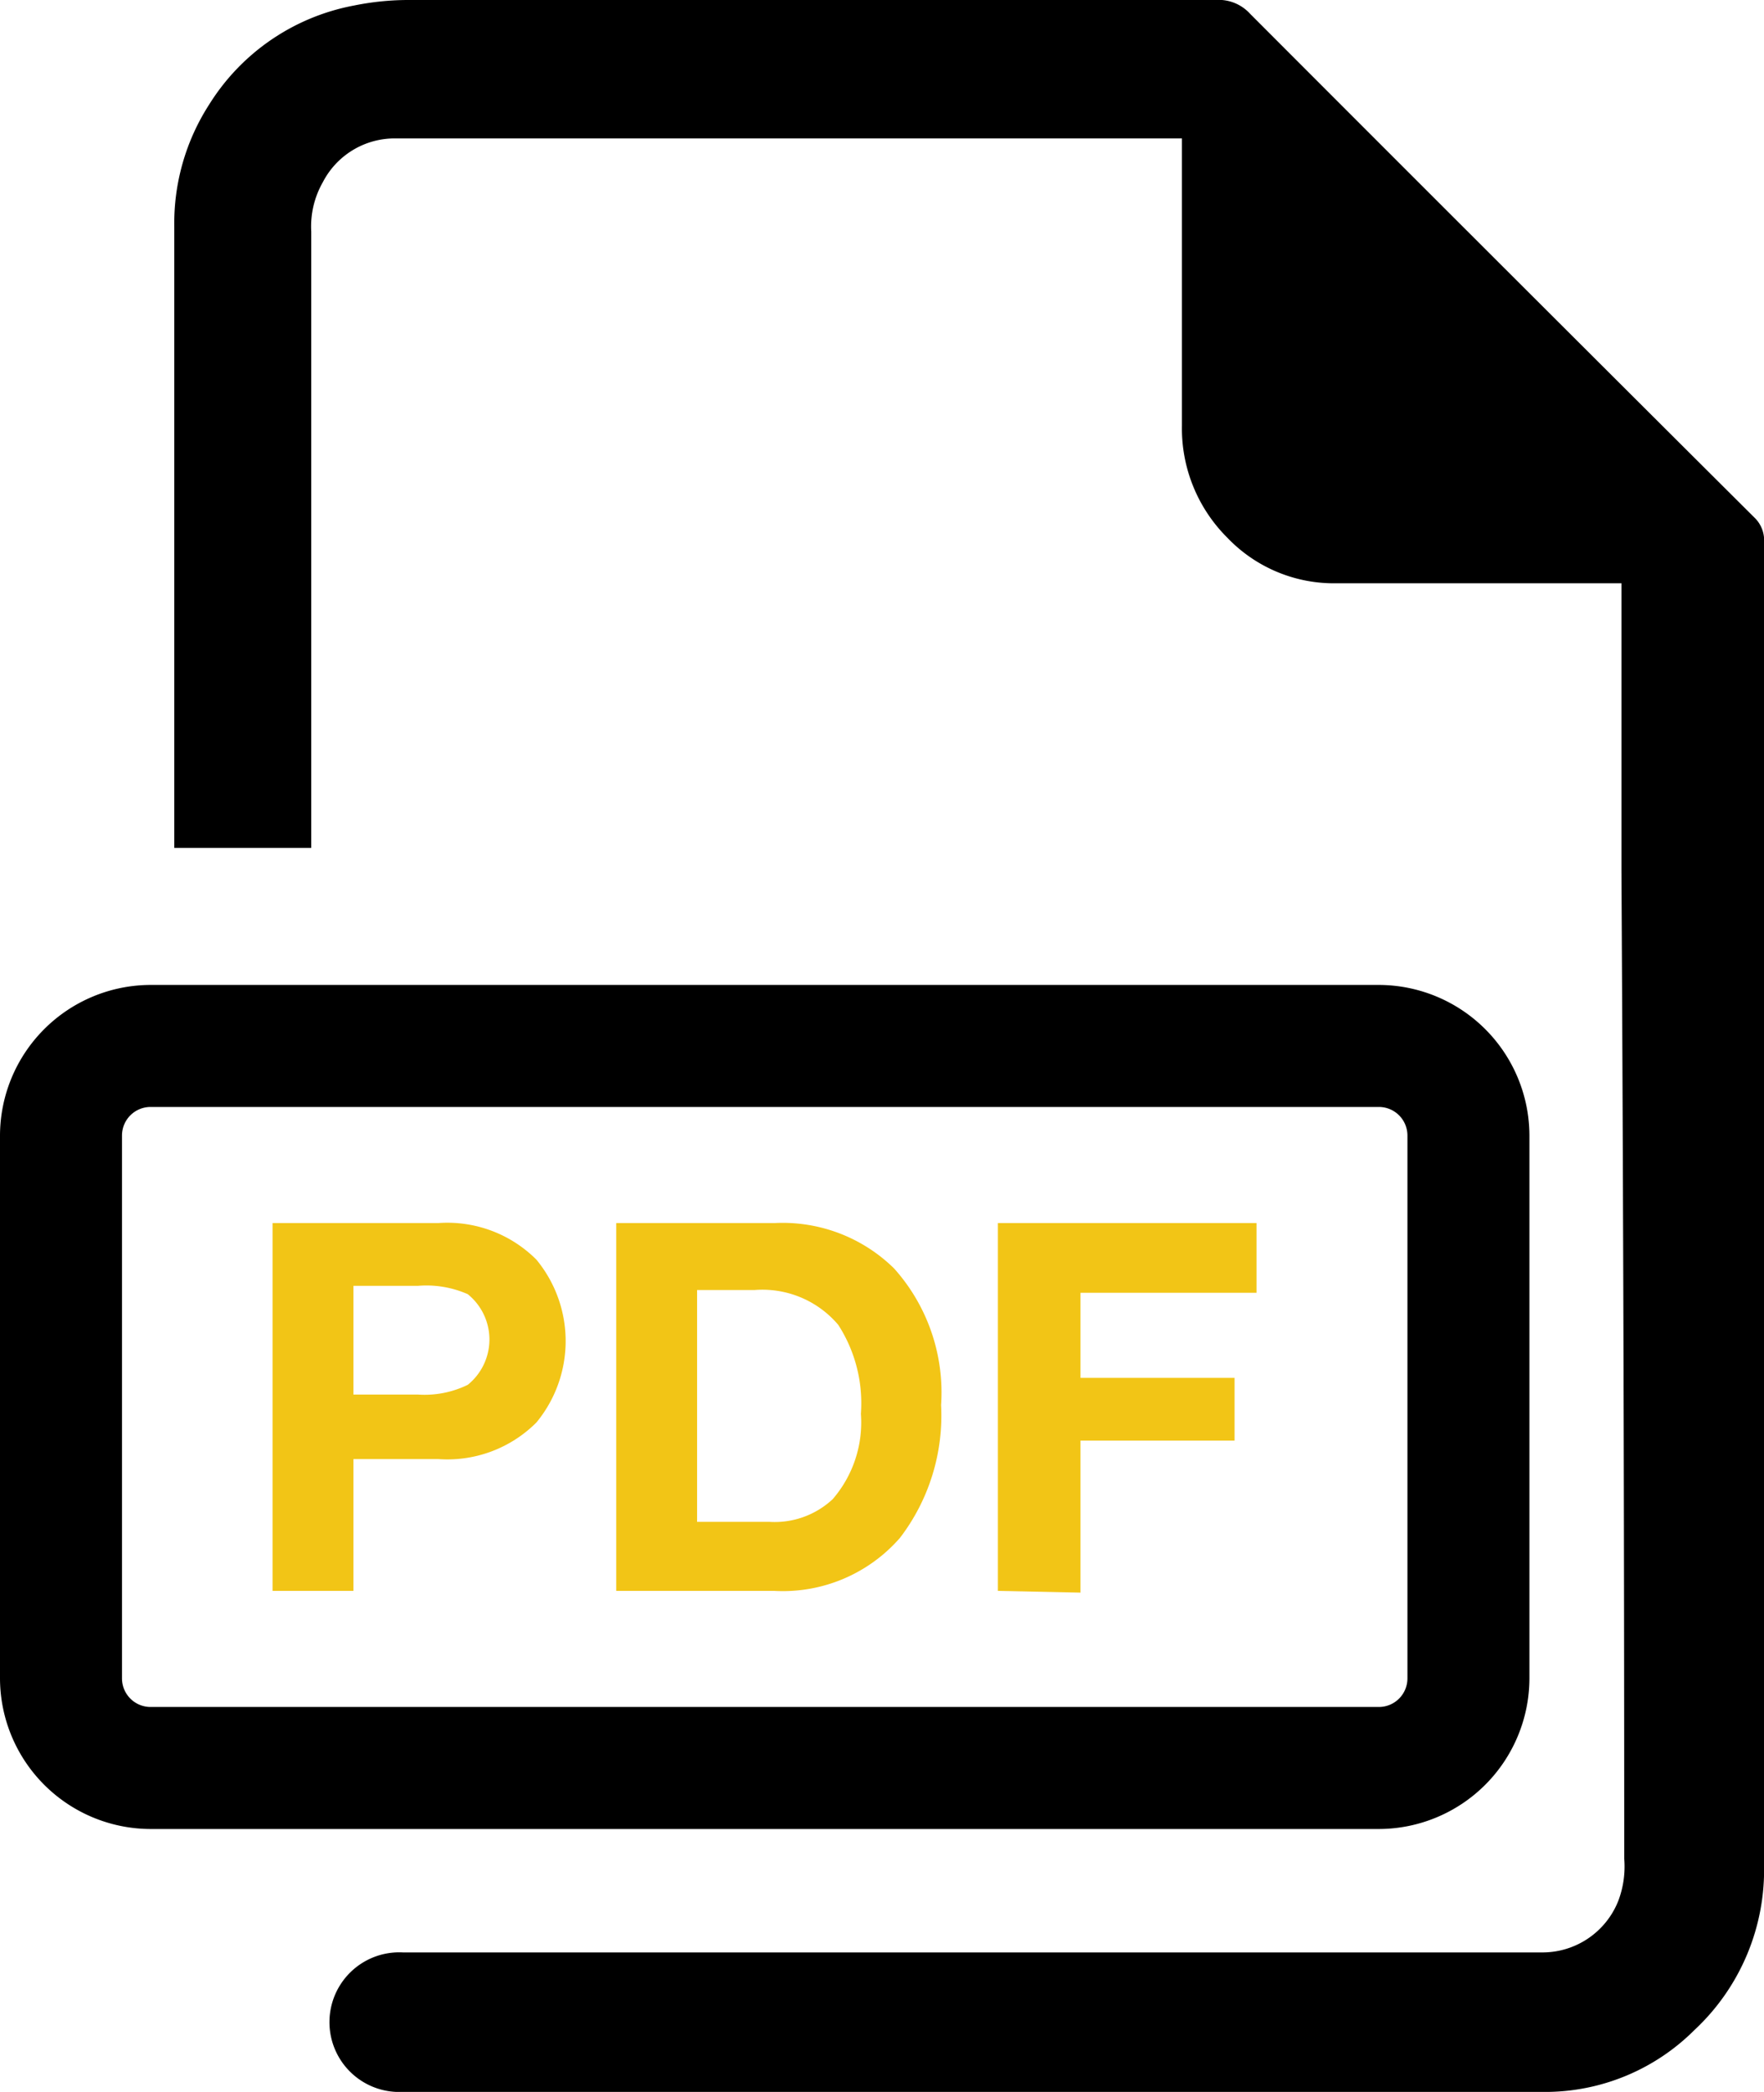 <svg xmlns="http://www.w3.org/2000/svg" viewBox="0 0 50.61 60"><defs><style>.cls-1{fill:#f2c516;}</style></defs><g id="Layer_2" data-name="Layer 2"><g id="Layer_1-2" data-name="Layer 1"><path d="M39.56,52.46H4.32A4.33,4.33,0,0,1,0,48.14V32.57a4.33,4.33,0,0,1,4.32-4.32H39.56a4.33,4.33,0,0,1,4.32,4.32V48.14A4.33,4.33,0,0,1,39.56,52.46ZM4.32,31.75a.82.82,0,0,0-.82.82V48.14a.82.82,0,0,0,.82.82H39.56a.82.82,0,0,0,.82-.82V32.57a.82.82,0,0,0-.82-.82Z"/><path class="cls-1" d="M7.82,45.63V35.08h4.76a3.61,3.61,0,0,1,2.81,1.05,3.67,3.67,0,0,1,0,4.67,3.61,3.61,0,0,1-2.81,1.05H10.14v3.78Zm2.32-8.75V40H12a2.83,2.83,0,0,0,1.42-.28,1.67,1.67,0,0,0,0-2.6A2.94,2.94,0,0,0,12,36.88Z"/><path class="cls-1" d="M17.68,45.63V35.08h4.55a4.56,4.56,0,0,1,3.42,1.3A5.33,5.33,0,0,1,27,40.3a5.77,5.77,0,0,1-1.18,3.81,4.46,4.46,0,0,1-3.61,1.52ZM20,37v6.65h2.07A2.44,2.44,0,0,0,23.89,43a3.37,3.37,0,0,0,.81-2.45A4.15,4.15,0,0,0,24.05,38,2.85,2.85,0,0,0,21.66,37Z"/><path class="cls-1" d="M28.63,45.63V35.08h7.42v2H31v2.44h4.42v1.8H31v4.36Z"/><path d="M50.61,15.59q0,18.91,0,37.85a6.28,6.28,0,0,1-2,4.79A6.06,6.06,0,0,1,44.46,60c-1.08,0-2.17,0-3.25,0H11.35a2,2,0,0,1,.21-4H44.23a2.34,2.34,0,0,0,2.2-1.48,2.78,2.78,0,0,0,.17-1.21q0-14.17-.08-28.34,0-3.88,0-7.77c0-.15,0-.3,0-.47H38.33a4.23,4.23,0,0,1-3.12-1.31,4.42,4.42,0,0,1-1.3-3.2c0-2.59,0-5.18,0-7.77,0-.15,0-.3,0-.48H21.45c-2.31,0-4.61,0-6.92,0-1.07,0-2.14,0-3.21,0A2.32,2.32,0,0,0,9.26,5.23a2.56,2.56,0,0,0-.33,1.41q0,8.83,0,17.68H5C5,18.38,5,12.43,5,6.49A6.29,6.29,0,0,1,6,3,6.25,6.25,0,0,1,10.15.16,7.85,7.85,0,0,1,11.68,0L34.87,0a1.22,1.22,0,0,1,1,.4q7.24,7.25,14.5,14.48A.91.91,0,0,1,50.61,15.59Z"/></g></g></svg>
